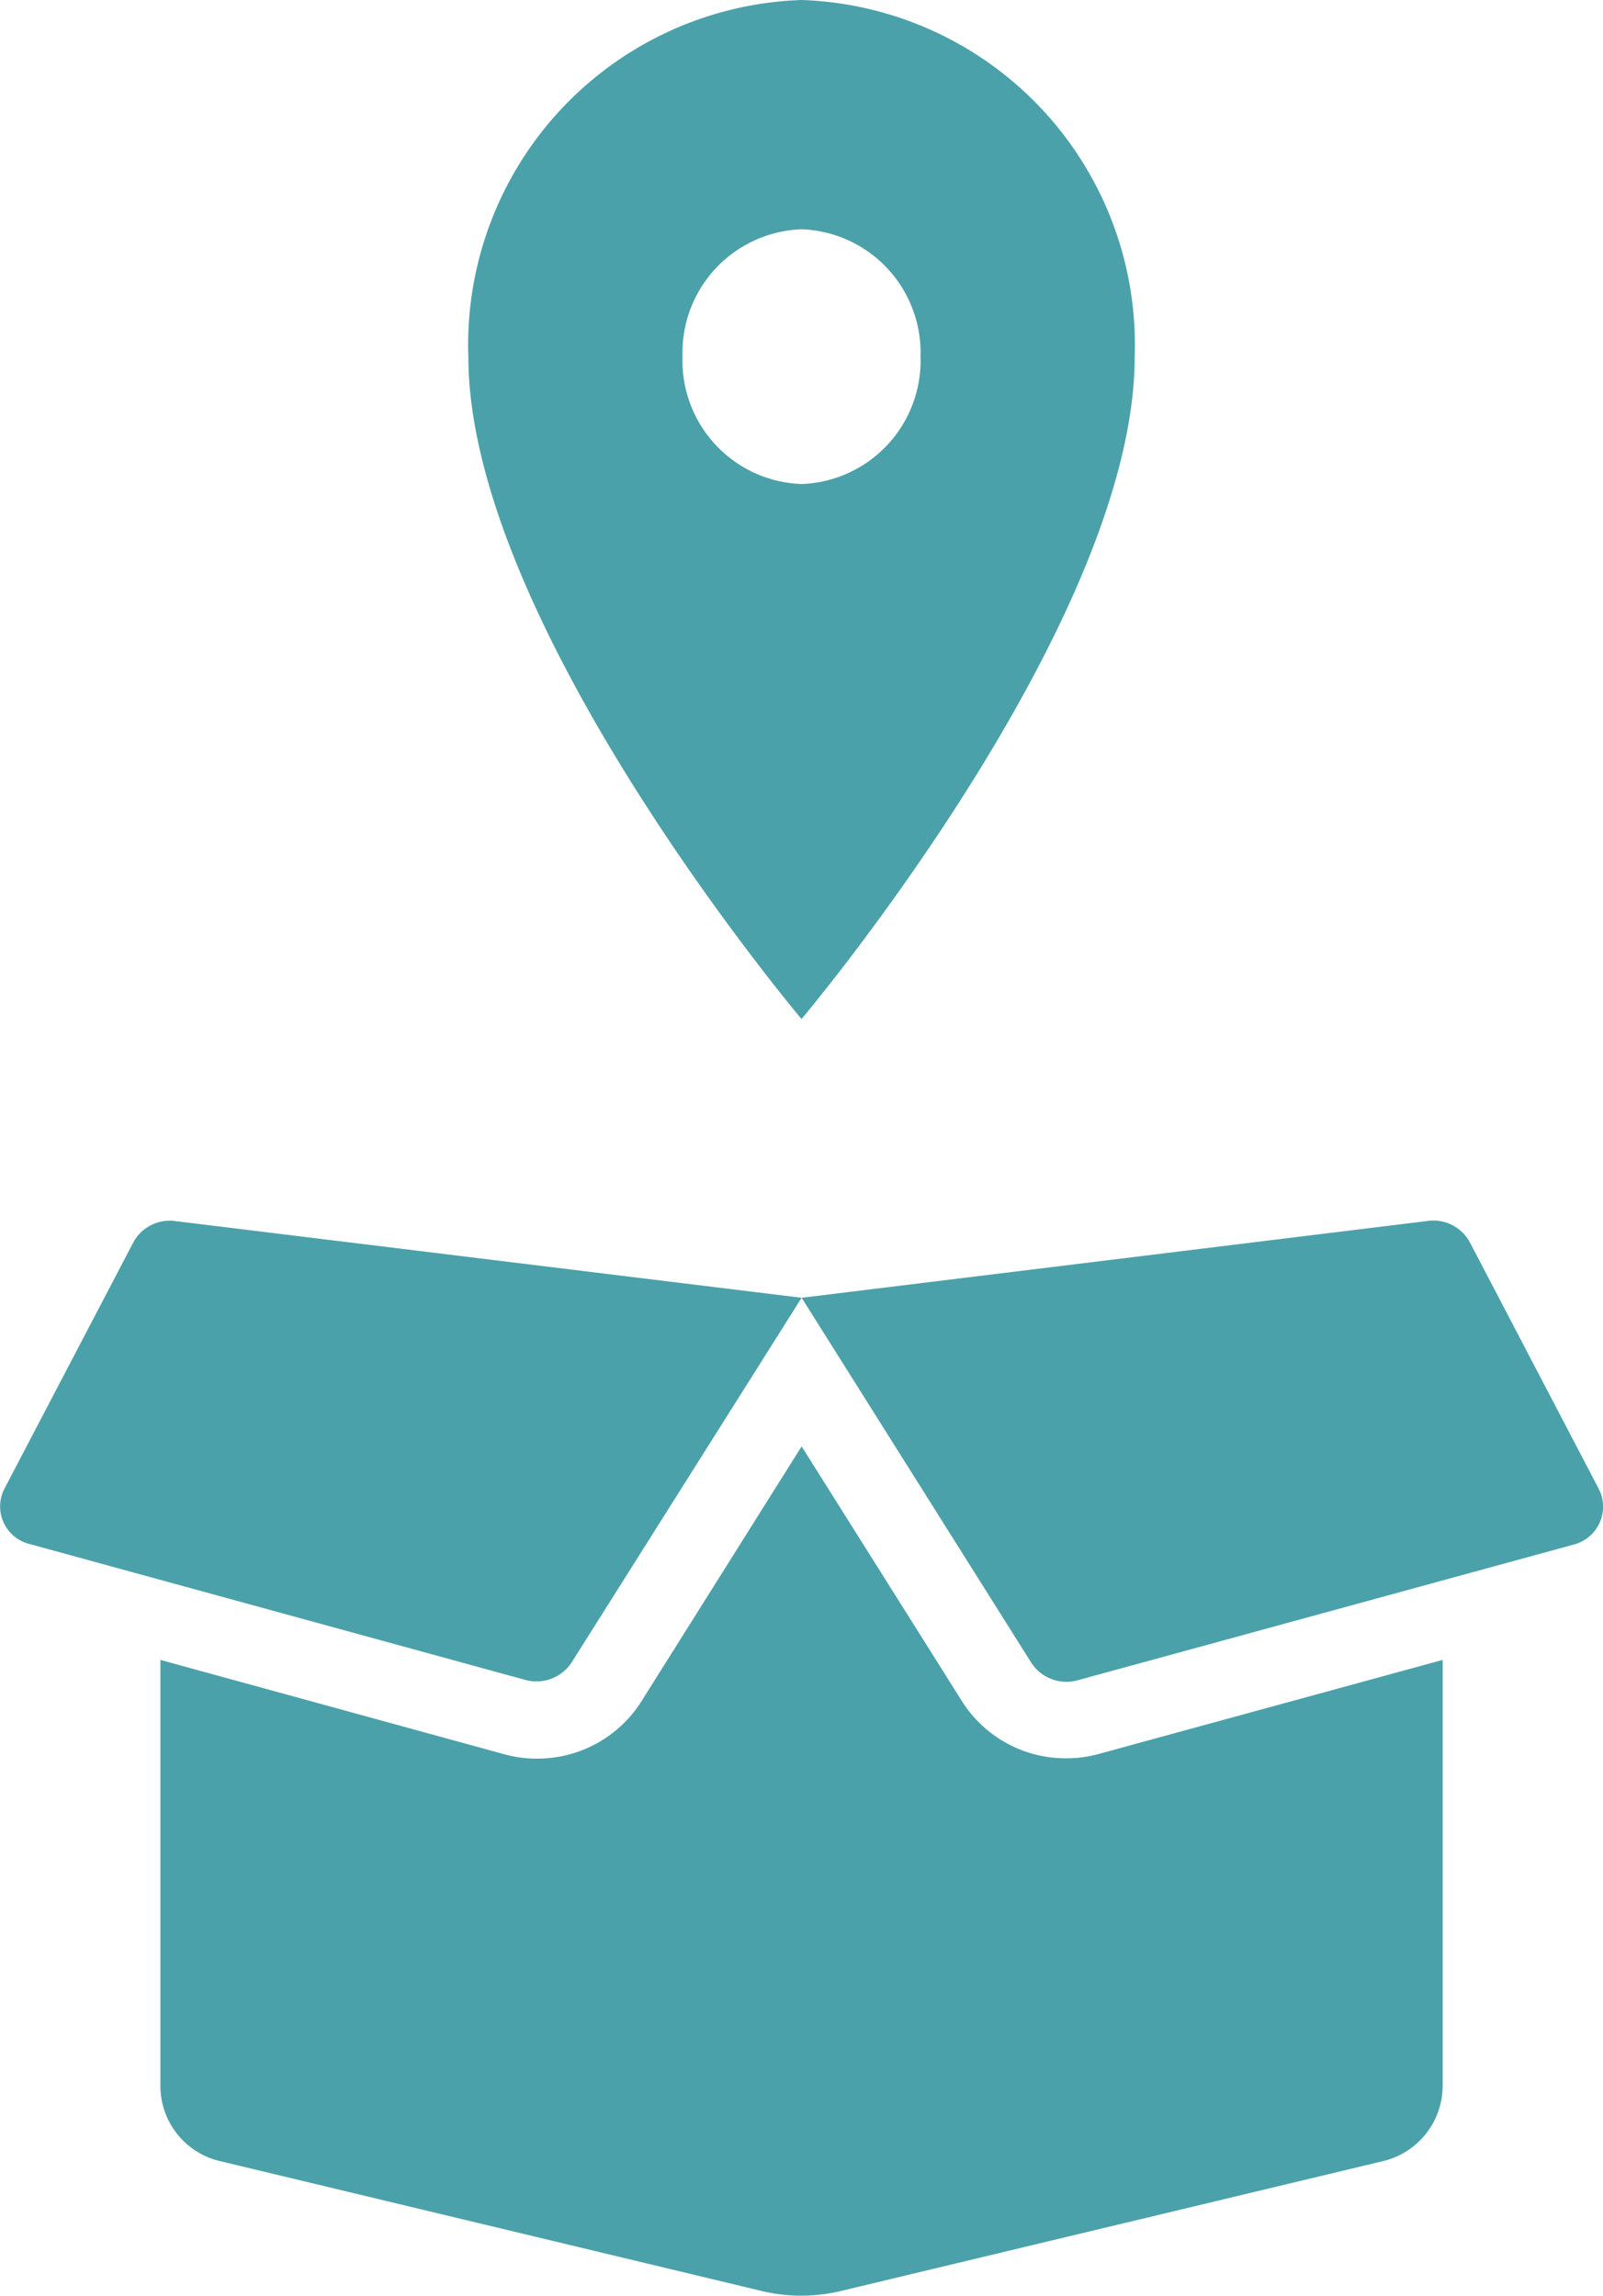 <svg xmlns="http://www.w3.org/2000/svg" width="30.201" height="43.257" viewBox="0 0 30.201 43.257">
  <g id="Group_5" data-name="Group 5" transform="translate(-128 131.128)">
    <path id="Icon_material-location-on" data-name="Icon material-location-on" d="M13.777,3A6.5,6.5,0,0,0,7.5,9.72c0,5.04,6.277,12.48,6.277,12.48s6.277-7.44,6.277-12.48A6.5,6.5,0,0,0,13.777,3Zm0,9.12a2.326,2.326,0,0,1-2.242-2.4,2.326,2.326,0,0,1,2.242-2.4,2.326,2.326,0,0,1,2.242,2.4A2.326,2.326,0,0,1,13.777,12.12Z" transform="translate(129.324 -134.128)" fill="#4ba1a9"/>
    <path id="Icon_awesome-box-open" data-name="Icon awesome-box-open" d="M20.086,12.377a2.31,2.31,0,0,1-1.954-1.058L15.1,6.5l-3.029,4.82a2.317,2.317,0,0,1-1.958,1.063,2.258,2.258,0,0,1-.628-.086L3.019,10.523v8.048a1.455,1.455,0,0,0,1.142,1.4l10.2,2.446a3.2,3.2,0,0,0,1.463,0l10.211-2.446a1.463,1.463,0,0,0,1.142-1.4V10.523l-6.465,1.768A2.258,2.258,0,0,1,20.086,12.377ZM30.118,7.3l-2.43-4.648a.779.779,0,0,0-.788-.4L15.1,3.7l4.327,6.877a.791.791,0,0,0,.873.33l9.338-2.555A.737.737,0,0,0,30.118,7.3ZM2.509,2.656.079,7.3a.729.729,0,0,0,.477,1.04L9.894,10.9a.791.791,0,0,0,.873-.33L15.1,3.7,3.293,2.254a.779.779,0,0,0-.783.4Z" transform="translate(128.003 -110.376)" fill="#4ba1a9"/>
  </g>
</svg>
